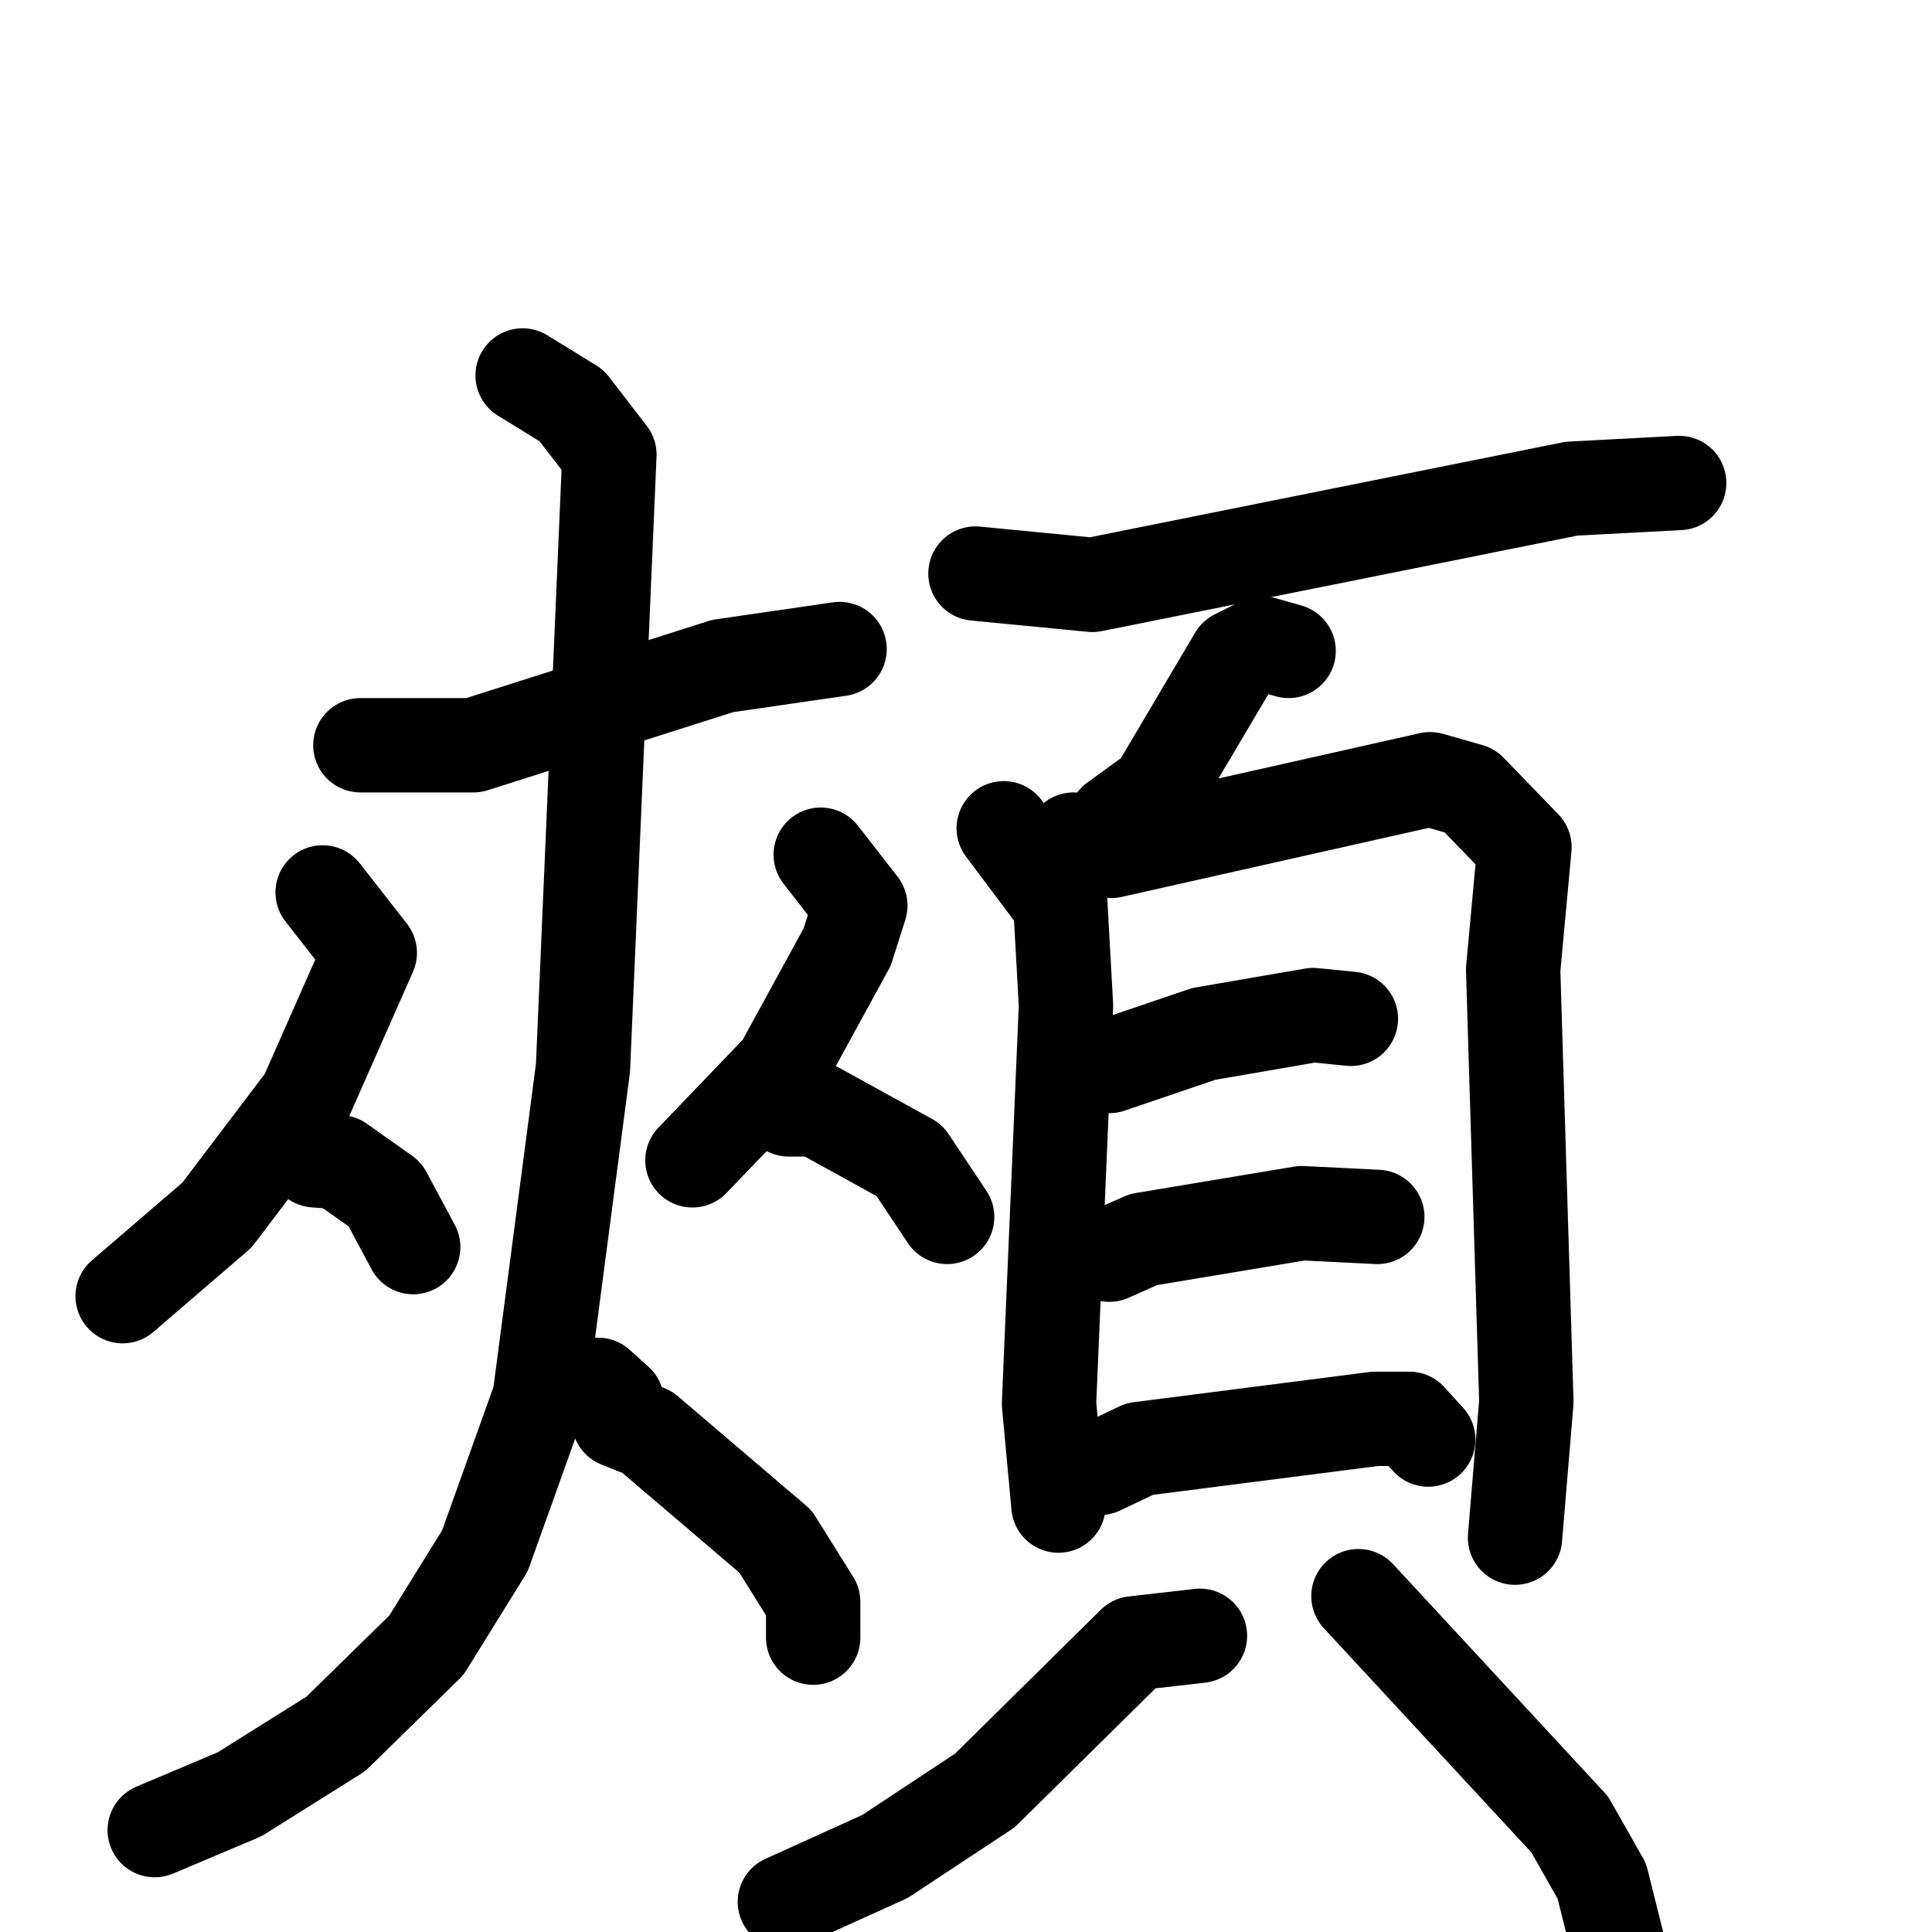 <svg xmlns="http://www.w3.org/2000/svg" viewBox="0 0 1024 1024">
  <g style="fill:none;stroke:#000000;stroke-width:50;stroke-linecap:round;stroke-linejoin:round;" transform="scale(1, 1) translate(0, 0)">
    <path d="M 191.0,395.0 L 251.0,395.0 L 383.0,353.0 L 445.0,344.0"/>
    <path d="M 277.0,199.0 L 303.0,215.0 L 323.0,241.0 L 309.0,566.0 L 286.0,741.0 L 257.0,822.0 L 226.0,872.0 L 178.0,919.0 L 127.0,951.0 L 82.0,970.0"/>
    <path d="M 317.0,734.0 L 327.0,743.0 L 328.0,753.0 L 343.0,759.0 L 411.0,817.0 L 431.0,849.0 L 431.0,868.0"/>
    <path d="M 171.0,473.0 L 196.0,505.0 L 162.0,582.0 L 115.0,644.0 L 65.0,687.0"/>
    <path d="M 167.0,615.0 L 180.0,616.0 L 204.0,633.0 L 219.0,661.0"/>
    <path d="M 435.0,453.0 L 456.0,480.0 L 449.0,502.0 L 414.0,566.0 L 367.0,615.0"/>
    <path d="M 418.0,588.0 L 433.0,588.0 L 482.0,615.0 L 502.0,645.0"/>
    <path d="M 517.0,304.0 L 579.0,310.0 L 833.0,259.0 L 890.0,256.0"/>
    <path d="M 683.0,345.0 L 669.0,341.0 L 655.0,348.0 L 613.0,419.0 L 591.0,435.0"/>
    <path d="M 532.0,439.0 L 562.0,479.0 L 565.0,533.0 L 556.0,744.0 L 561.0,798.0"/>
    <path d="M 569.0,445.0 L 589.0,451.0 L 758.0,413.0 L 779.0,419.0 L 808.0,449.0 L 802.0,514.0 L 809.0,743.0 L 803.0,815.0"/>
    <path d="M 588.0,565.0 L 638.0,548.0 L 696.0,538.0 L 716.0,540.0"/>
    <path d="M 588.0,665.0 L 606.0,657.0 L 690.0,643.0 L 730.0,645.0"/>
    <path d="M 583.0,778.0 L 604.0,768.0 L 729.0,752.0 L 747.0,752.0 L 757.0,763.0"/>
    <path d="M 636.0,867.0 L 601.0,871.0 L 522.0,949.0 L 469.0,984.0 L 416.0,1008.0"/>
    <path d="M 720.0,846.0 L 832.0,967.0 L 849.0,997.0 L 861.0,1045.0"/>
  </g>
</svg>
